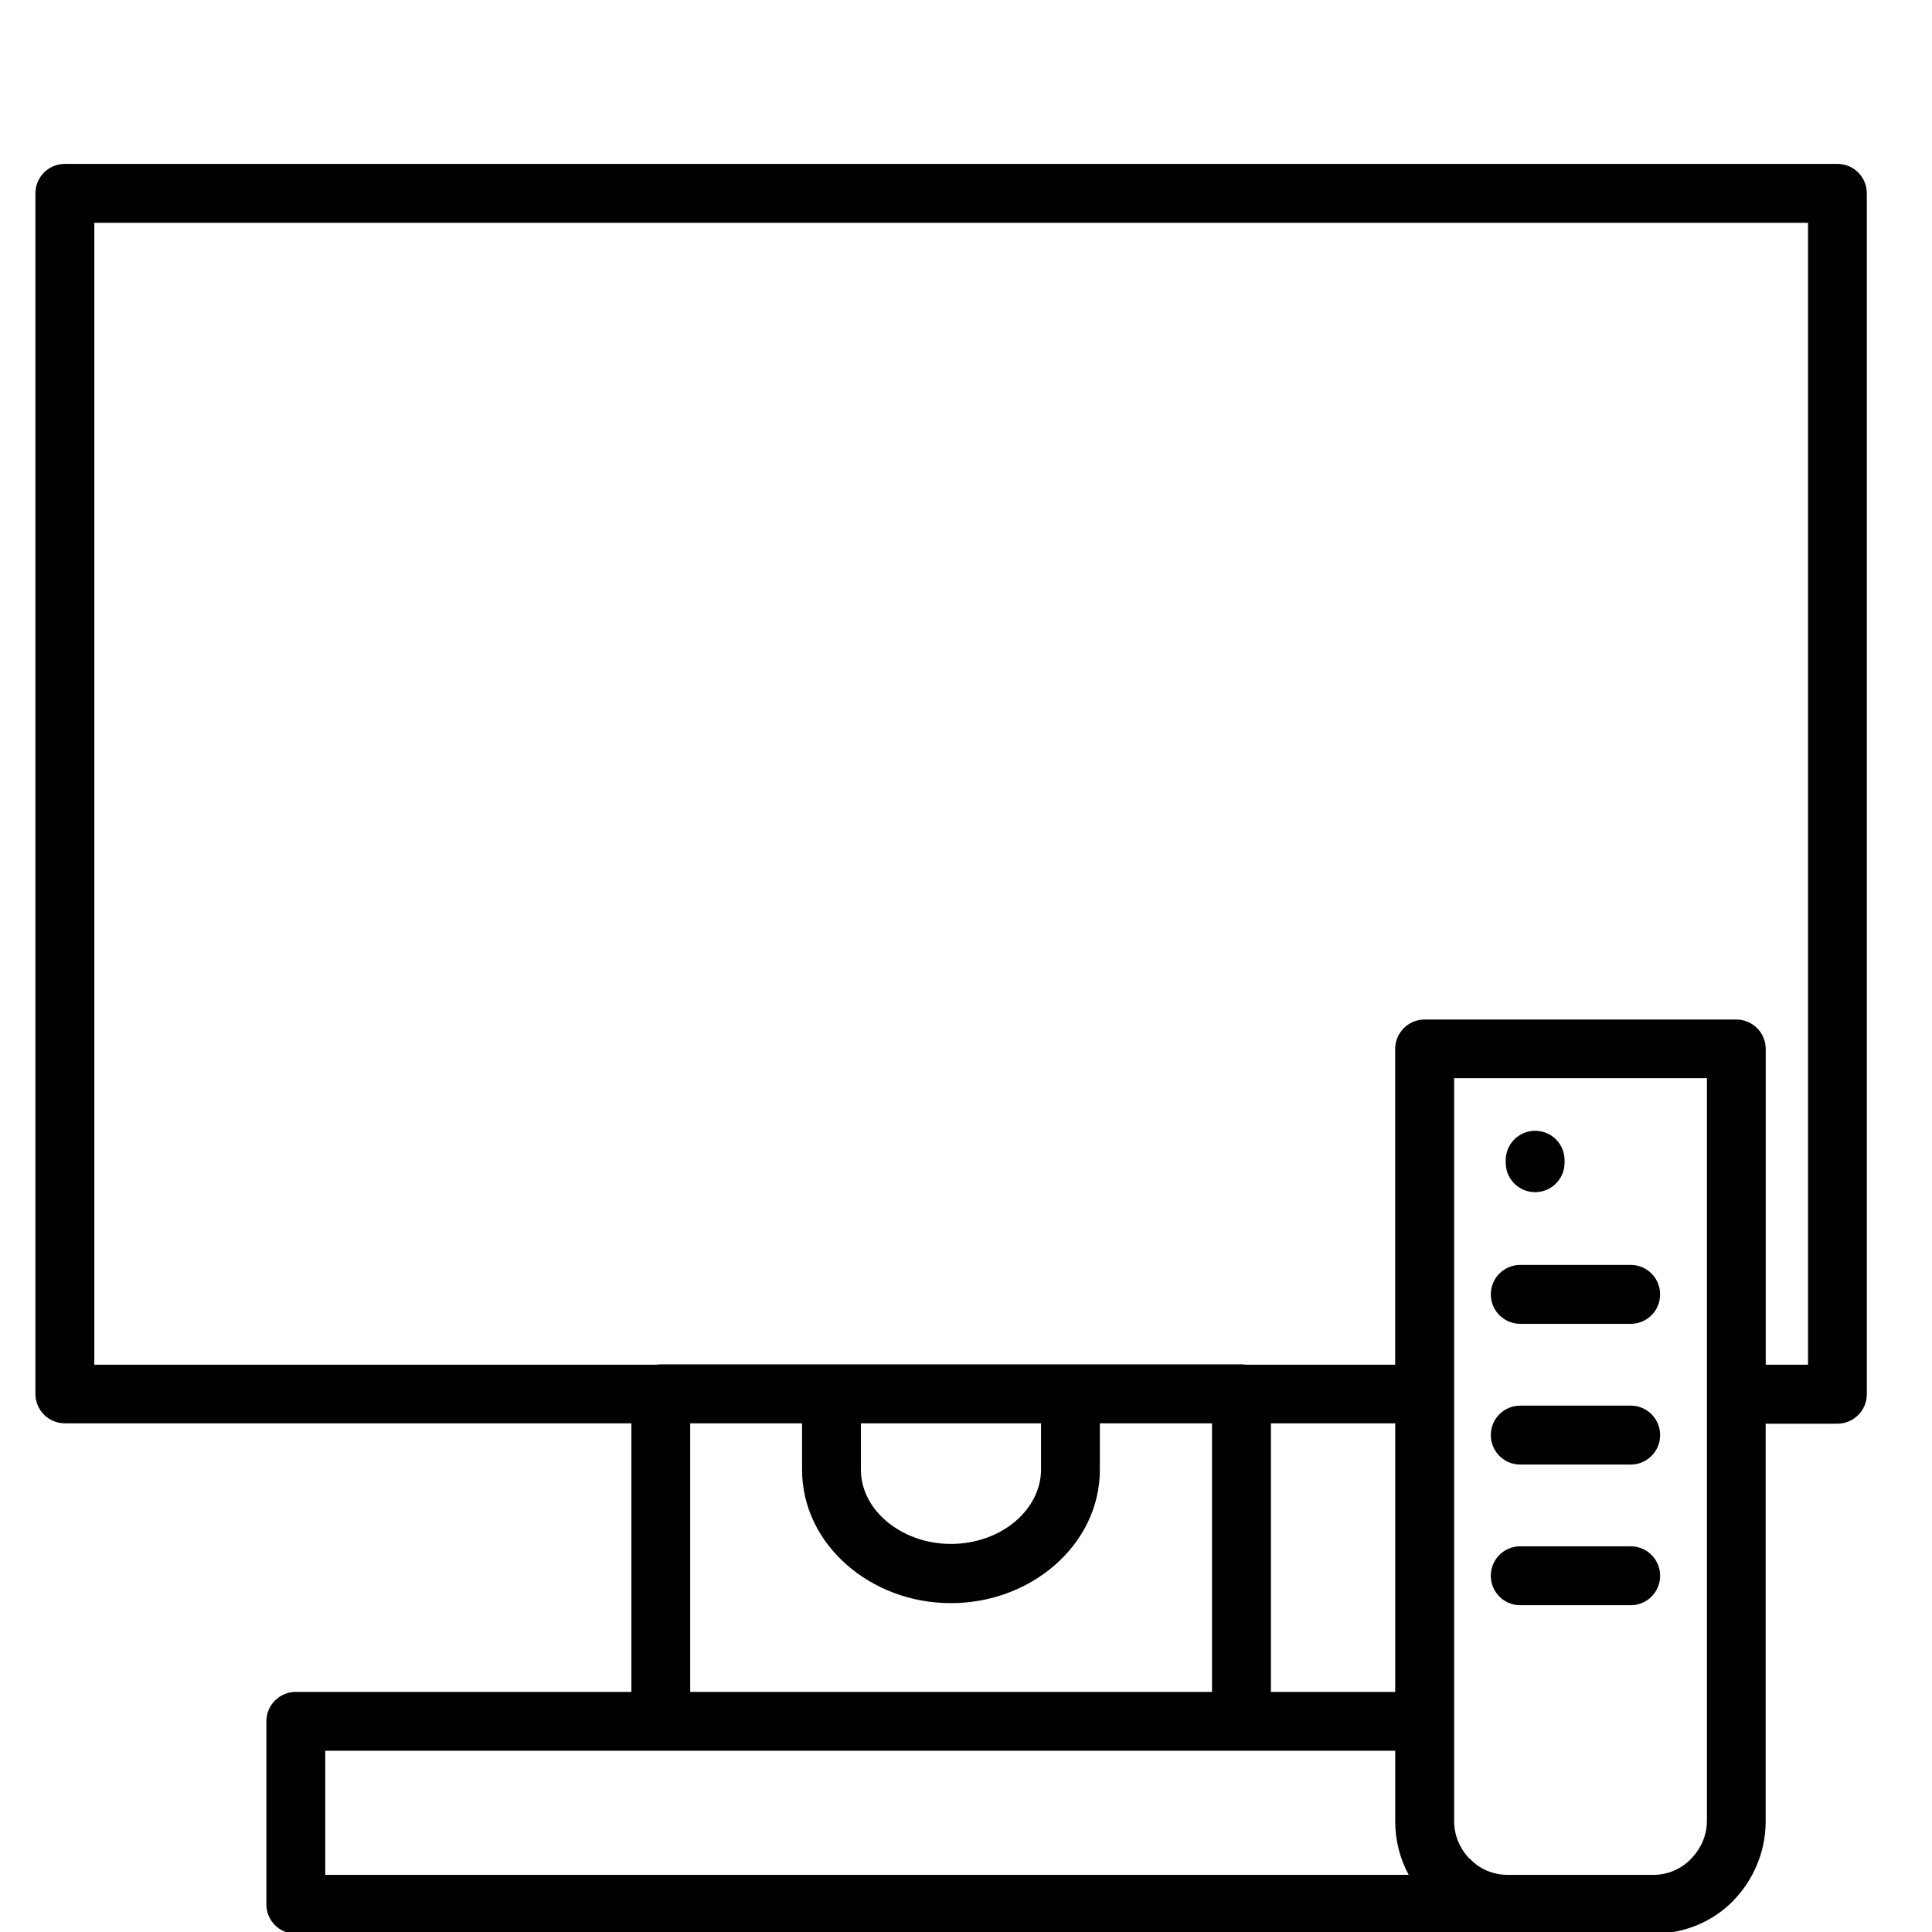 <svg xmlns="http://www.w3.org/2000/svg" xmlns:xlink="http://www.w3.org/1999/xlink" width="500" zoomAndPan="magnify" viewBox="0 0 375 375" height="500" preserveAspectRatio="xMidYMid meet" version="1.0"><defs><clipPath id="fb067e43ff"><path d="M 6.867 31.812 L 362.367 31.812 L 362.367 375 L 6.867 375 Z M 6.867 31.812 " clip-rule="nonzero"/></clipPath></defs><rect x="-37.5" width="450" fill="#ffffff" y="-37.5" height="450" fill-opacity="1"/><rect x="-37.5" width="450" fill="#ffffff" y="-37.5" height="450" fill-opacity="1"/><g clip-path="url(#fb067e43ff)"><path fill="#000000" d="M 356.645 31.812 L 12.59 31.812 C 9.426 31.812 6.875 34.367 6.875 37.531 L 6.875 270.547 C 6.875 273.703 9.426 276.266 12.59 276.266 L 122.551 276.266 L 122.551 328.395 L 57.414 328.395 C 54.262 328.395 51.703 330.949 51.703 334.113 L 51.703 369.629 C 51.703 372.789 54.254 375.348 57.414 375.348 L 292.637 375.348 C 292.648 375.348 292.648 375.348 292.656 375.348 L 320.883 375.348 C 326.863 375.348 332.441 372.992 336.336 369.023 C 340.227 365.059 342.715 359.543 342.715 353.559 L 342.715 276.336 L 356.633 276.336 C 359.789 276.336 362.348 273.785 362.348 270.617 L 362.348 37.531 C 362.355 34.367 359.805 31.812 356.645 31.812 Z M 133.969 276.266 L 155.68 276.266 L 155.68 285.277 C 155.68 292.543 159.039 299.133 164.488 303.84 C 169.66 308.348 176.785 311.168 184.582 311.168 C 192.375 311.168 199.504 308.34 204.676 303.84 C 210.121 299.133 213.48 292.535 213.48 285.277 L 213.48 276.266 L 235.254 276.266 L 235.254 328.395 L 133.969 328.395 Z M 167.109 276.266 L 202.062 276.266 L 202.062 285.277 C 202.062 289.047 200.176 292.605 197.219 295.168 C 194.062 297.922 189.559 299.676 184.582 299.676 C 179.605 299.676 175.168 297.922 171.941 295.168 C 168.984 292.613 167.102 289.109 167.102 285.277 L 167.102 276.266 Z M 270.812 276.266 L 270.812 328.395 L 246.684 328.395 L 246.684 276.266 Z M 63.129 339.824 L 270.812 339.824 L 270.812 353.547 C 270.812 357.301 271.754 360.824 273.426 363.91 L 63.129 363.91 Z M 331.305 353.488 C 331.305 356.316 330.098 358.867 328.215 360.816 C 326.328 362.762 323.777 363.91 320.891 363.91 L 292.664 363.91 C 289.777 363.91 287.156 362.762 285.344 360.816 L 285.074 360.609 C 283.324 358.727 282.25 356.234 282.25 353.477 L 282.25 209.266 L 331.316 209.266 L 331.316 353.488 Z M 350.93 264.891 L 342.727 264.891 L 342.727 203.609 C 342.727 200.449 340.176 197.887 337.012 197.887 L 276.516 197.887 C 273.363 197.887 270.801 200.441 270.801 203.609 L 270.801 264.891 L 241.797 264.891 C 241.52 264.855 241.246 264.82 240.961 264.82 L 128.262 264.82 C 127.98 264.82 127.703 264.844 127.43 264.891 L 18.305 264.891 L 18.305 43.25 L 350.938 43.25 L 350.938 264.891 Z M 292.258 225.676 L 292.258 225.203 C 292.258 222.047 294.805 219.484 297.969 219.484 C 301.133 219.484 303.684 222.035 303.684 225.203 L 303.684 225.676 C 303.684 228.832 301.133 231.395 297.969 231.395 C 294.805 231.395 292.258 228.84 292.258 225.676 Z M 322.23 251.238 C 322.23 254.395 319.68 256.957 316.52 256.957 L 295.082 256.957 C 291.926 256.957 289.367 254.402 289.367 251.238 C 289.367 248.07 291.918 245.52 295.082 245.52 L 316.527 245.52 C 319.68 245.52 322.23 248.078 322.23 251.238 Z M 322.23 305.855 C 322.23 309.016 319.68 311.574 316.52 311.574 L 295.082 311.574 C 291.926 311.574 289.367 309.023 289.367 305.855 C 289.367 302.691 291.918 300.137 295.082 300.137 L 316.527 300.137 C 319.68 300.137 322.23 302.699 322.23 305.855 Z M 322.23 278.551 C 322.23 281.707 319.68 284.27 316.52 284.27 L 295.082 284.27 C 291.926 284.27 289.367 281.719 289.367 278.551 C 289.367 275.387 291.918 272.832 295.082 272.832 L 316.527 272.832 C 319.68 272.832 322.23 275.387 322.23 278.551 Z M 322.23 278.551 " fill-opacity="1" fill-rule="nonzero"/></g></svg>